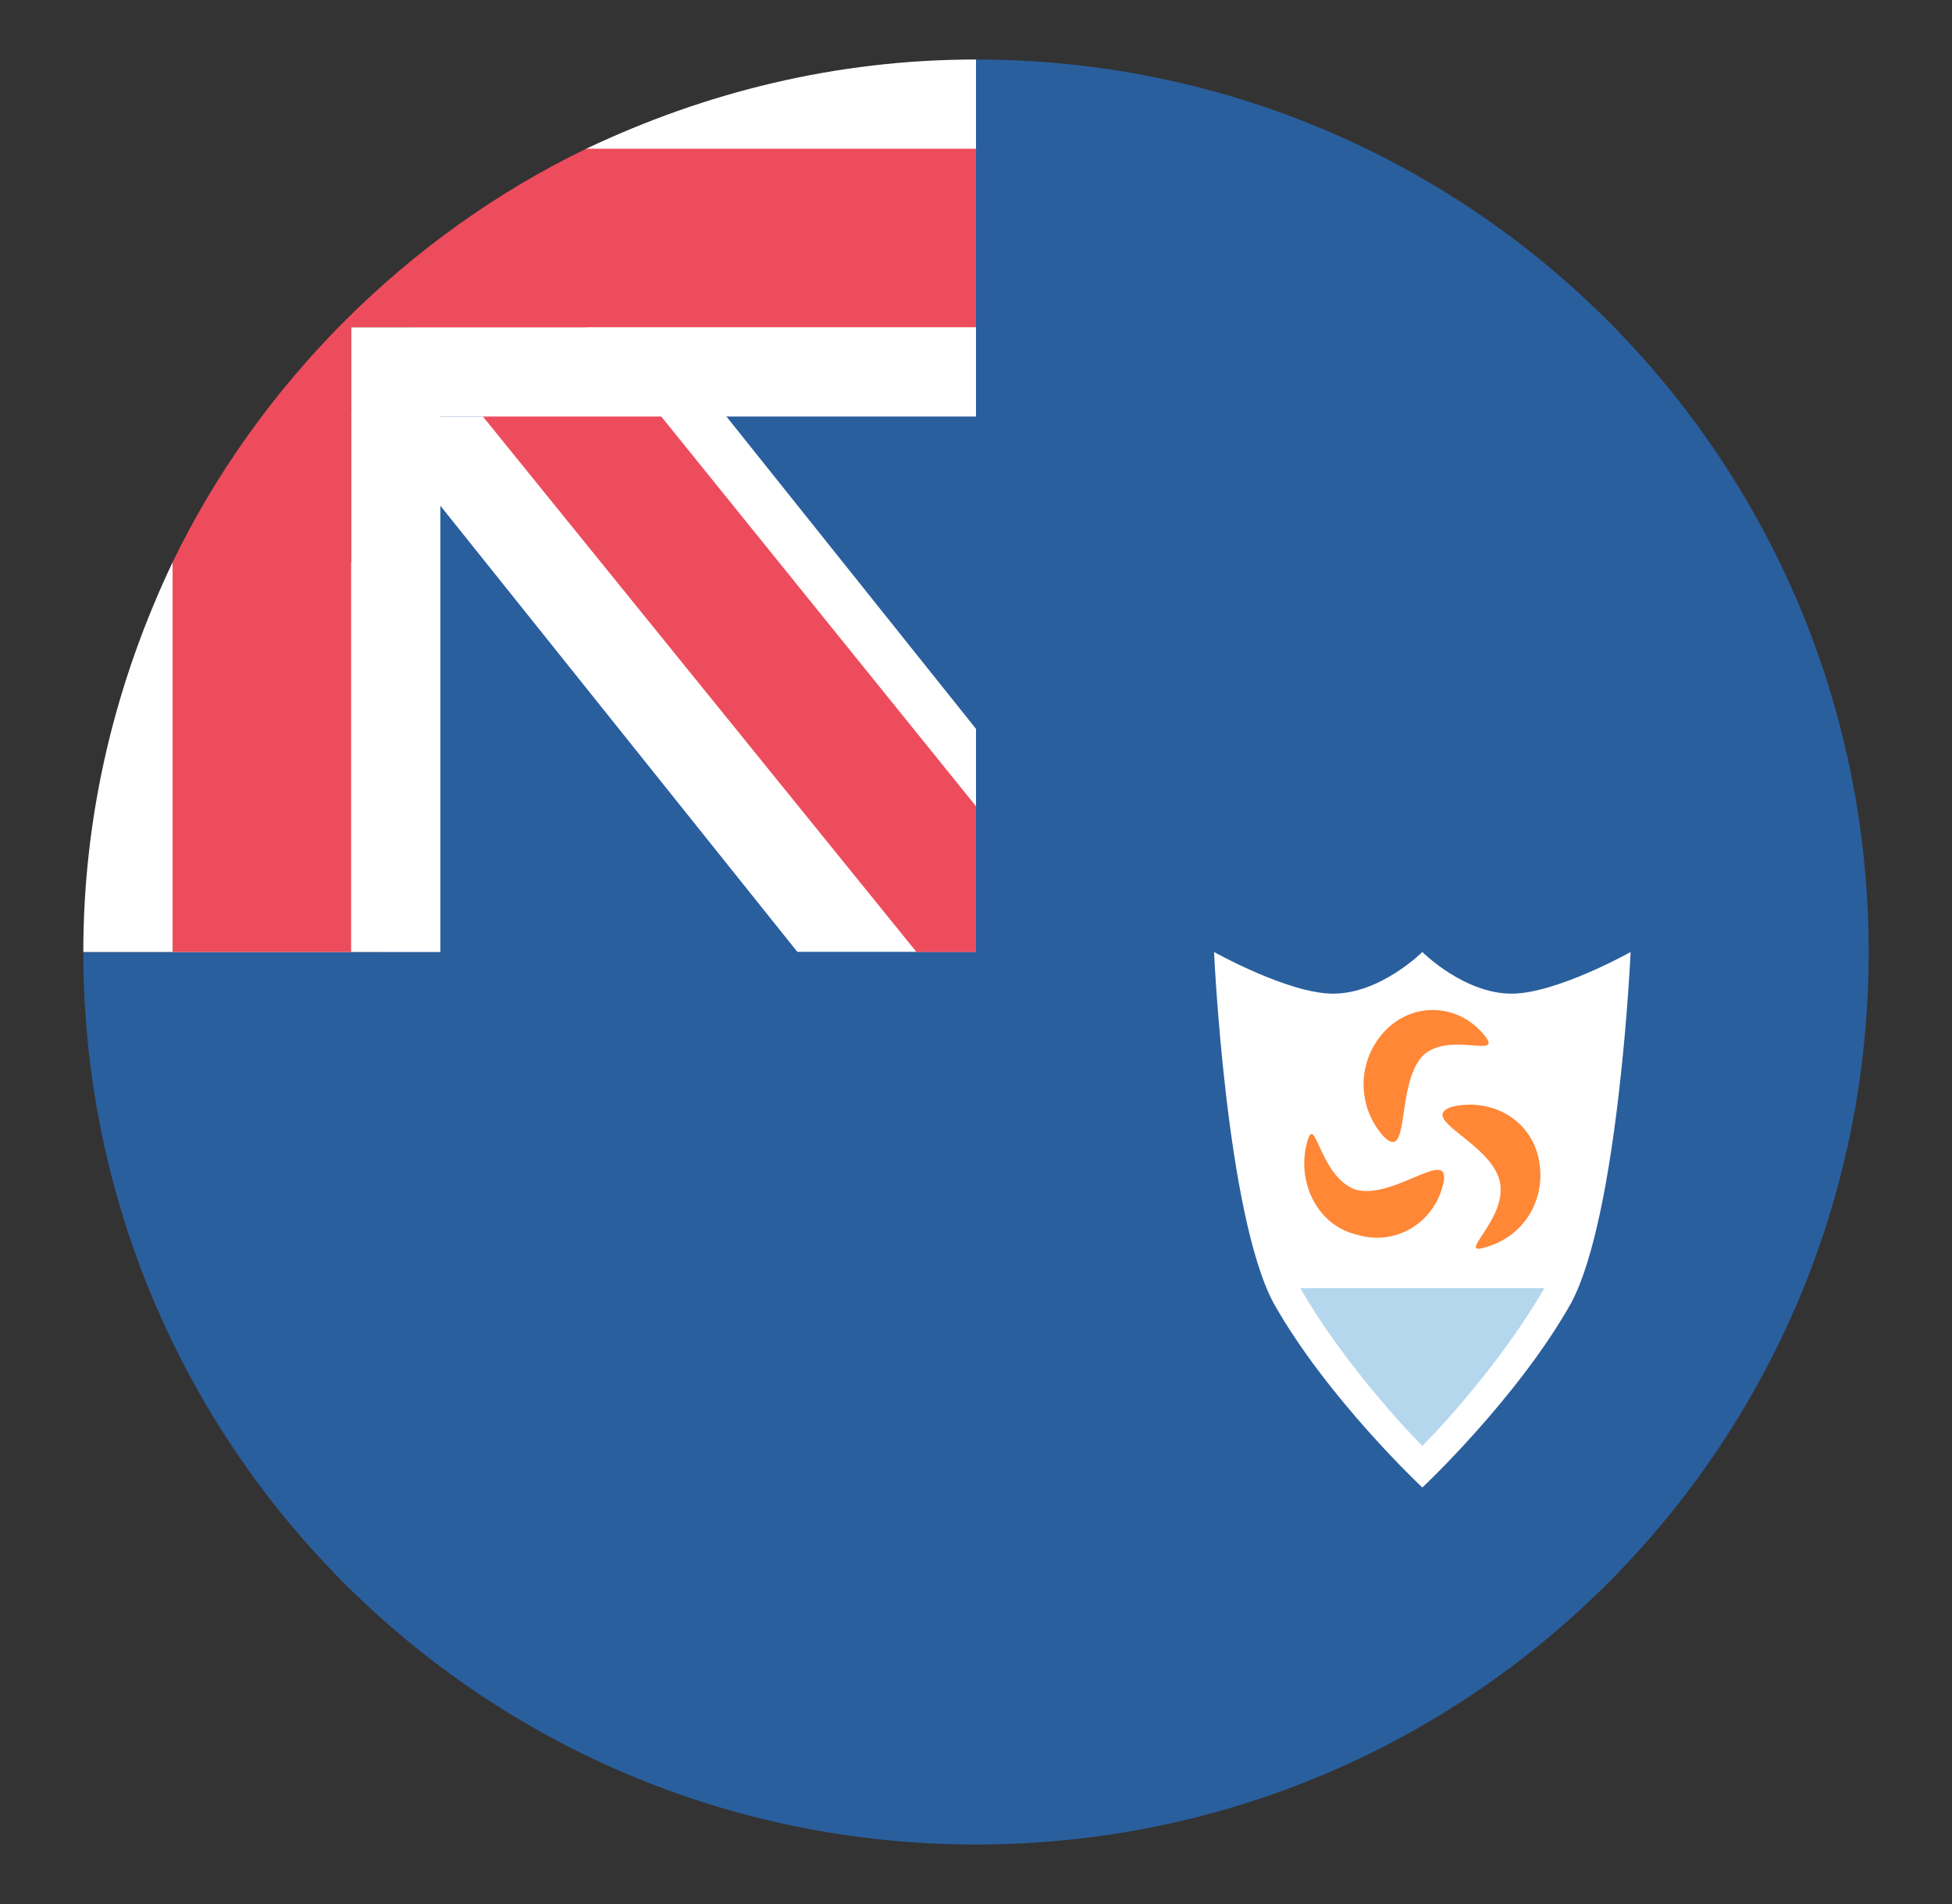 <svg width="41" height="40" viewBox="0 0 41 40" fill="none" xmlns="http://www.w3.org/2000/svg">
<rect x="0" y="0" width="41" height="40" fill="#333333" stroke="none"/>
<g id="emojione:flag-for-anguilla">
<path id="Vector" d="M8 7.5H20.75V20.25H8V7.5Z" fill="#2A5F9E"/>
<path id="Vector_2" d="M12.312 5.062V8.75H7.75L16.75 20H20.5V15.312L12.312 5.062Z" fill="white"/>
<path id="Vector_3" d="M20.5 1.25V20H1.75C1.75 30.375 10.125 38.75 20.5 38.75C30.875 38.75 39.25 30.375 39.25 20C39.25 9.625 30.875 1.25 20.5 1.25Z" fill="#2A5F9E"/>
<path id="Vector_4" d="M7.375 11.812H3.625C2.438 14.312 1.75 17.062 1.75 20H9.25V8.688H7.375V11.812Z" fill="white"/>
<path id="Vector_5" d="M20.5 16.938L12.375 6.875H8.625L19.25 20H20.5V16.938Z" fill="#ED4C5C"/>
<path id="Vector_6" d="M12.312 3.125V6.875H7.375V8.75H20.5V1.25C17.562 1.25 14.812 1.938 12.312 3.125Z" fill="white"/>
<path id="Vector_7" d="M20.5 3.125H12.312C8.562 4.938 5.438 8.062 3.625 11.812V20H7.375V6.875H20.5V3.125Z" fill="#ED4C5C"/>
<path id="Vector_8" d="M31.75 20.875C30.75 20.875 29.875 20 29.875 20C29.875 20 29 20.875 28 20.875C27.062 20.875 25.5 20 25.5 20C25.5 20 25.75 25.5 26.75 27.375C27.875 29.375 29.875 31.25 29.875 31.25C29.875 31.25 31.875 29.375 33 27.375C34 25.5 34.25 20 34.25 20C34.25 20 32.688 20.875 31.75 20.875Z" fill="white"/>
<path id="Vector_9" d="M27.312 27.062C28.062 28.375 29.25 29.75 29.875 30.375C30.5 29.75 31.688 28.375 32.438 27.062H27.312Z" fill="#B4D7EE"/>
<g id="Group">
<path id="Vector_10" d="M29.875 22.188C29.312 22.812 29.625 24.438 29.062 23.875C28.5 23.25 28.5 22.312 29.062 21.688C29.625 21.062 30.562 21.062 31.125 21.688C31.688 22.312 30.438 21.625 29.875 22.188ZM28.5 25C29.312 25.188 30.5 24.062 30.312 24.875C30.125 25.688 29.312 26.188 28.5 25.938C27.688 25.75 27.25 24.875 27.438 24.062C27.625 23.25 27.688 24.75 28.5 25Z" fill="#FF8736"/>
<path id="Vector_11" d="M31.5 24.813C31.312 24 29.75 23.5 30.5 23.25C31.312 23.063 32.125 23.5 32.312 24.313C32.5 25.125 32.062 25.938 31.25 26.188C30.5 26.438 31.688 25.625 31.5 24.813Z" fill="#FF8736"/>
</g>
</g>
</svg>
